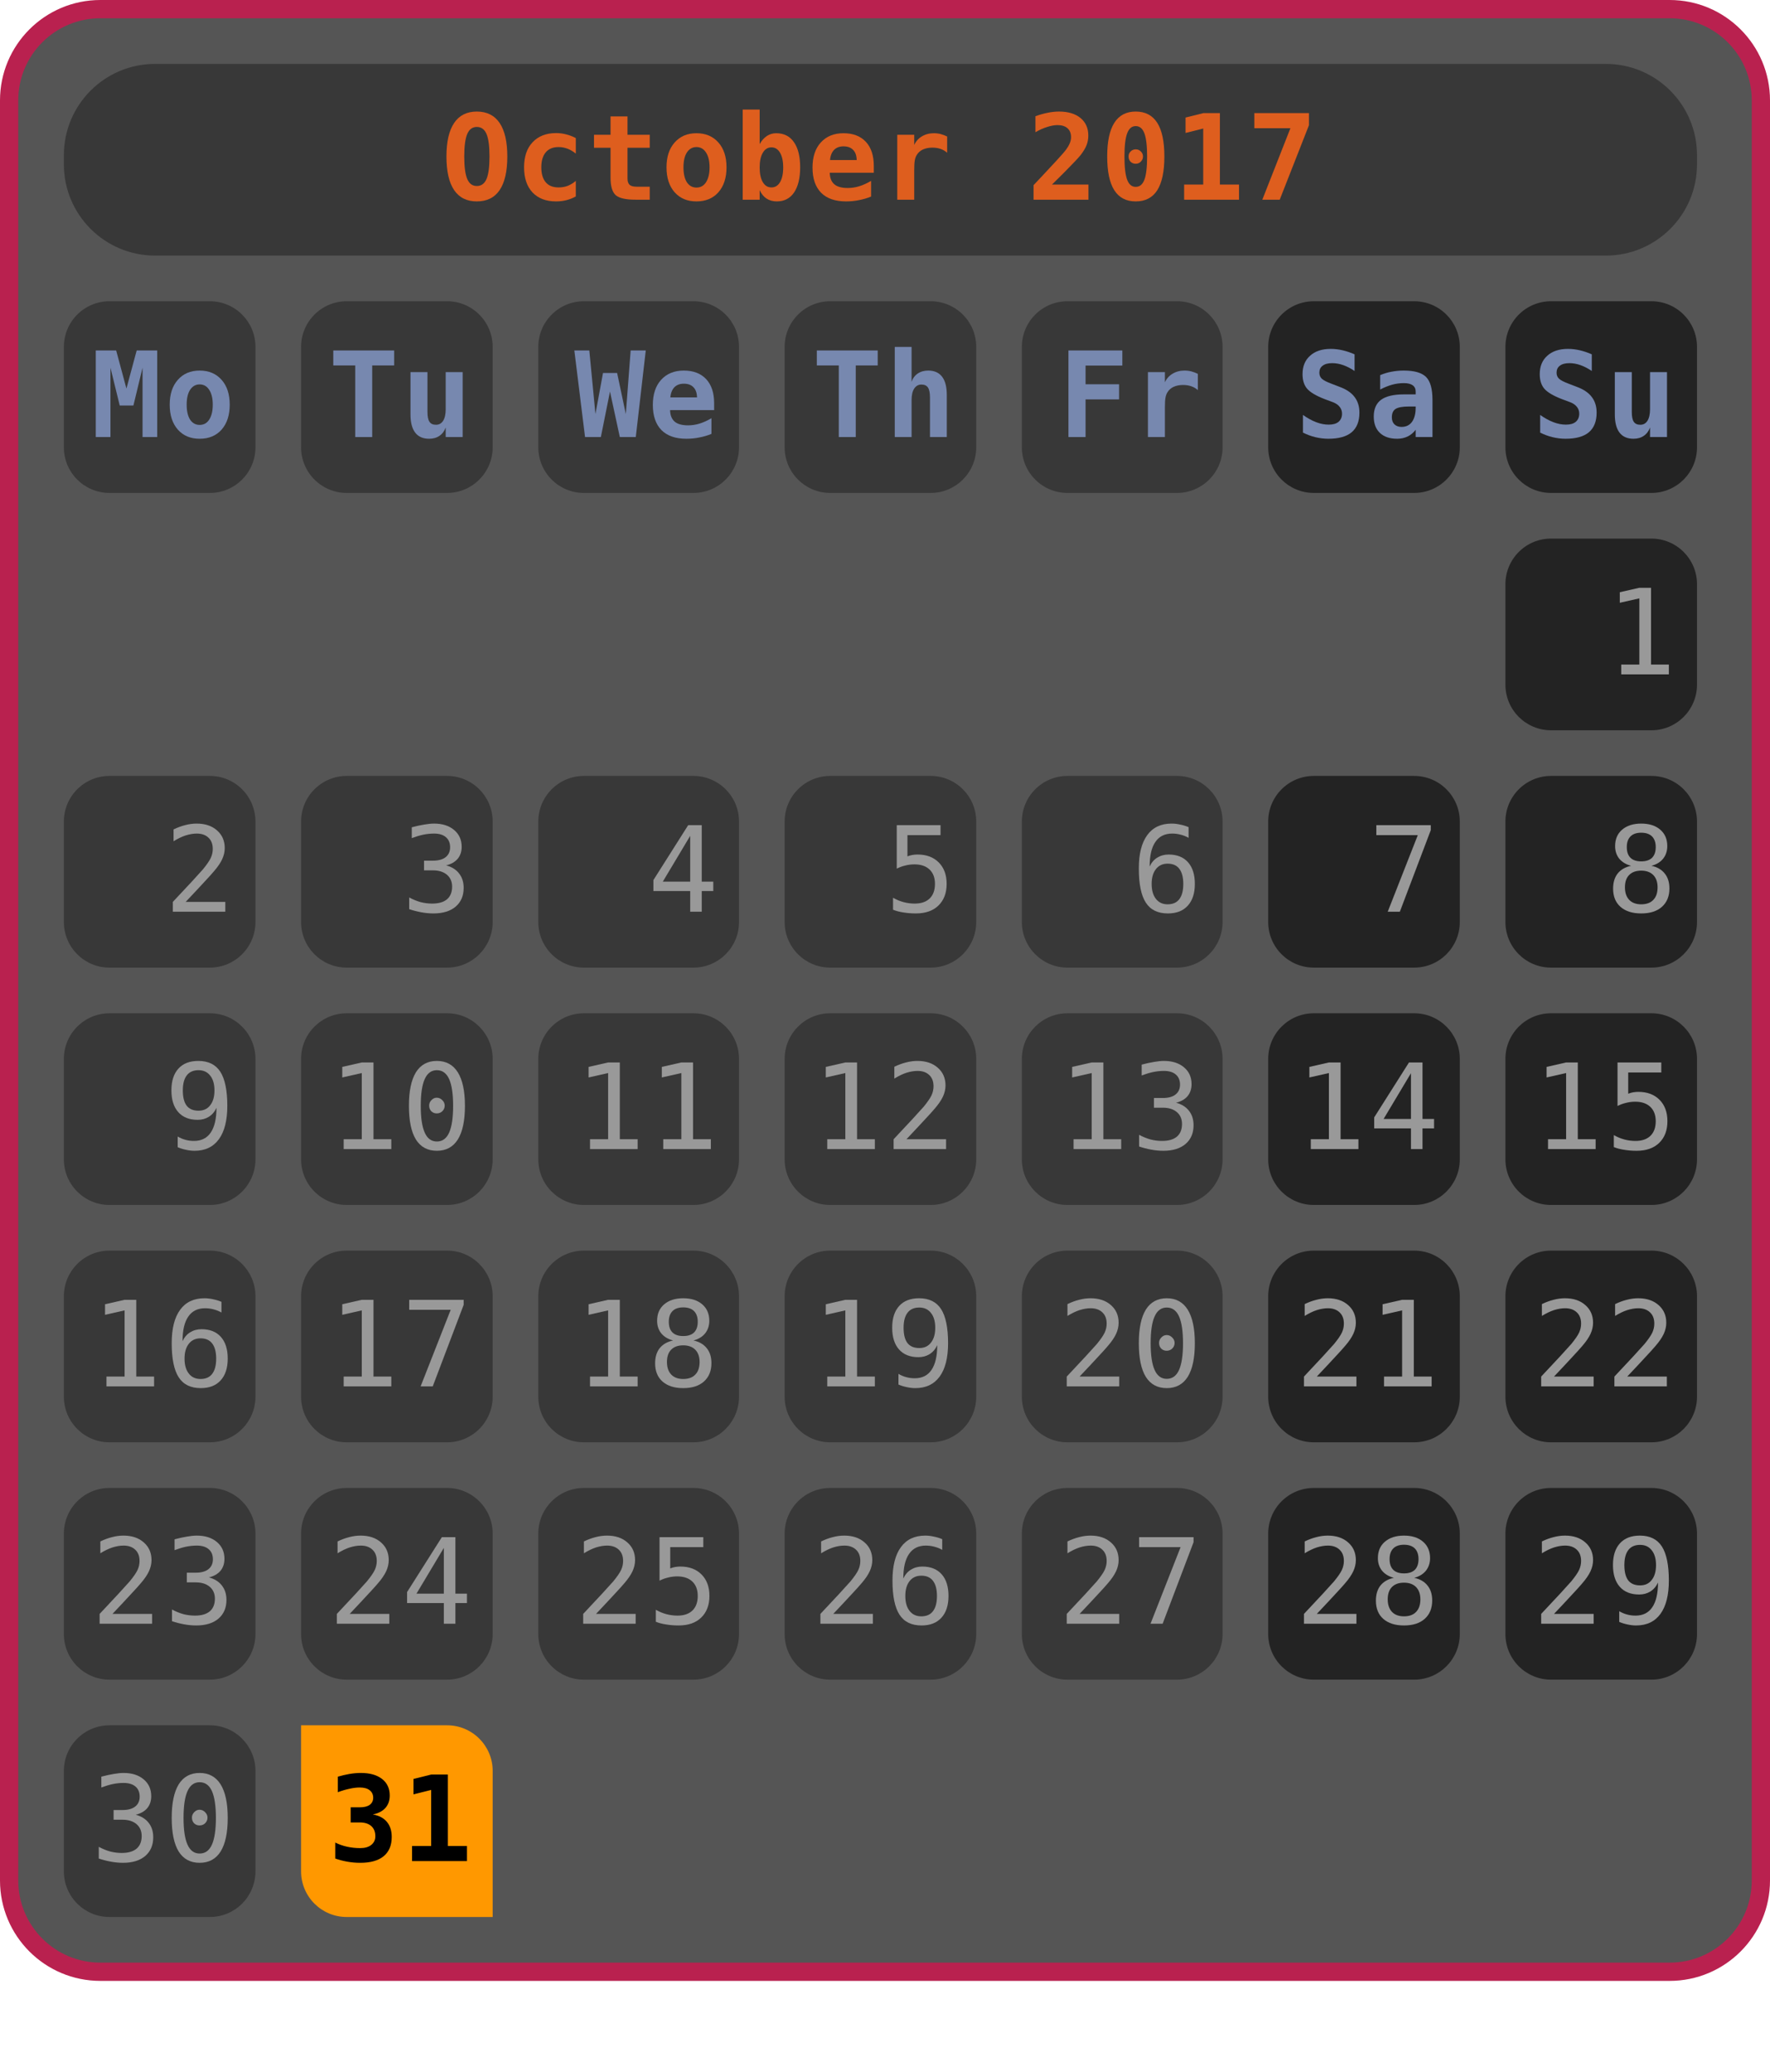 <?xml version="1.0" encoding="UTF-8"?>
<svg xmlns="http://www.w3.org/2000/svg" xmlns:xlink="http://www.w3.org/1999/xlink" width="194pt" height="227pt" viewBox="0 0 194 227" version="1.1">
<defs>
<g>
<symbol overflow="visible" id="glyph0-0">
<path style="stroke:none;" d="M 0.656 2.297 L 0.656 -9.172 L 7.156 -9.172 L 7.156 2.297 Z M 1.391 1.578 L 6.438 1.578 L 6.438 -8.438 L 1.391 -8.438 Z M 1.391 1.578 "/>
</symbol>
<symbol overflow="visible" id="glyph0-1">
<path style="stroke:none;" d="M 3.906 -7.969 C 3.426 -7.969 3.078 -7.711 2.859 -7.203 C 2.641 -6.691 2.531 -5.867 2.531 -4.734 C 2.531 -3.598 2.641 -2.773 2.859 -2.266 C 3.078 -1.754 3.426 -1.5 3.906 -1.5 C 4.395 -1.5 4.75 -1.754 4.969 -2.266 C 5.188 -2.773 5.297 -3.598 5.297 -4.734 C 5.297 -5.867 5.188 -6.691 4.969 -7.203 C 4.75 -7.711 4.395 -7.969 3.906 -7.969 Z M 0.578 -4.734 C 0.578 -6.348 0.859 -7.57 1.422 -8.406 C 1.984 -9.238 2.812 -9.656 3.906 -9.656 C 5.008 -9.656 5.844 -9.238 6.406 -8.406 C 6.969 -7.57 7.25 -6.348 7.25 -4.734 C 7.25 -3.109 6.969 -1.879 6.406 -1.047 C 5.844 -0.223 5.008 0.188 3.906 0.188 C 2.812 0.188 1.984 -0.223 1.422 -1.047 C 0.859 -1.879 0.578 -3.109 0.578 -4.734 Z M 0.578 -4.734 "/>
</symbol>
<symbol overflow="visible" id="glyph0-2">
<path style="stroke:none;" d="M 6.734 -0.359 C 6.422 -0.18 6.082 -0.047 5.719 0.047 C 5.363 0.141 4.977 0.188 4.562 0.188 C 3.469 0.188 2.609 -0.141 1.984 -0.797 C 1.367 -1.461 1.062 -2.379 1.062 -3.547 C 1.062 -4.723 1.375 -5.641 2 -6.297 C 2.625 -6.961 3.484 -7.297 4.578 -7.297 C 4.953 -7.297 5.316 -7.25 5.672 -7.156 C 6.023 -7.07 6.379 -6.938 6.734 -6.75 L 6.734 -5.047 C 6.461 -5.273 6.164 -5.453 5.844 -5.578 C 5.52 -5.703 5.188 -5.766 4.844 -5.766 C 4.227 -5.766 3.758 -5.57 3.438 -5.188 C 3.113 -4.801 2.953 -4.254 2.953 -3.547 C 2.953 -2.836 3.113 -2.289 3.438 -1.906 C 3.758 -1.531 4.227 -1.344 4.844 -1.344 C 5.195 -1.344 5.531 -1.398 5.844 -1.516 C 6.156 -1.641 6.453 -1.82 6.734 -2.062 Z M 6.734 -0.359 "/>
</symbol>
<symbol overflow="visible" id="glyph0-3">
<path style="stroke:none;" d="M 4.375 -9.125 L 4.375 -7.109 L 6.812 -7.109 L 6.812 -5.688 L 4.375 -5.688 L 4.375 -2.312 C 4.375 -2 4.453 -1.77 4.609 -1.625 C 4.766 -1.488 5.023 -1.422 5.391 -1.422 L 6.812 -1.422 L 6.812 0 L 5.25 0 C 4.188 0 3.461 -0.164 3.078 -0.5 C 2.703 -0.844 2.516 -1.477 2.516 -2.406 L 2.516 -5.688 L 0.703 -5.688 L 0.703 -7.109 L 2.516 -7.109 L 2.516 -9.125 Z M 4.375 -9.125 "/>
</symbol>
<symbol overflow="visible" id="glyph0-4">
<path style="stroke:none;" d="M 3.906 -5.766 C 3.469 -5.766 3.117 -5.566 2.859 -5.172 C 2.609 -4.785 2.484 -4.242 2.484 -3.547 C 2.484 -2.848 2.609 -2.301 2.859 -1.906 C 3.117 -1.52 3.469 -1.328 3.906 -1.328 C 4.352 -1.328 4.703 -1.52 4.953 -1.906 C 5.211 -2.301 5.344 -2.848 5.344 -3.547 C 5.344 -4.242 5.211 -4.785 4.953 -5.172 C 4.703 -5.566 4.352 -5.766 3.906 -5.766 Z M 0.625 -3.547 C 0.625 -4.691 0.922 -5.598 1.516 -6.266 C 2.109 -6.941 2.906 -7.281 3.906 -7.281 C 4.914 -7.281 5.719 -6.941 6.312 -6.266 C 6.906 -5.598 7.203 -4.691 7.203 -3.547 C 7.203 -2.398 6.906 -1.488 6.312 -0.812 C 5.719 -0.145 4.914 0.188 3.906 0.188 C 2.906 0.188 2.109 -0.145 1.516 -0.812 C 0.922 -1.488 0.625 -2.398 0.625 -3.547 Z M 0.625 -3.547 "/>
</symbol>
<symbol overflow="visible" id="glyph0-5">
<path style="stroke:none;" d="M 5.391 -3.531 C 5.391 -4.219 5.273 -4.754 5.047 -5.141 C 4.816 -5.535 4.504 -5.734 4.109 -5.734 C 3.703 -5.734 3.383 -5.535 3.156 -5.141 C 2.926 -4.754 2.812 -4.219 2.812 -3.531 C 2.812 -2.844 2.926 -2.305 3.156 -1.922 C 3.383 -1.535 3.703 -1.344 4.109 -1.344 C 4.504 -1.344 4.816 -1.535 5.047 -1.922 C 5.273 -2.305 5.391 -2.844 5.391 -3.531 Z M 2.812 -6.094 C 3.039 -6.488 3.305 -6.785 3.609 -6.984 C 3.91 -7.18 4.25 -7.281 4.625 -7.281 C 5.469 -7.281 6.113 -6.957 6.562 -6.312 C 7.02 -5.664 7.25 -4.742 7.25 -3.547 C 7.25 -2.359 7.023 -1.438 6.578 -0.781 C 6.129 -0.133 5.5 0.188 4.688 0.188 C 4.258 0.188 3.883 0.082 3.562 -0.125 C 3.25 -0.332 3 -0.641 2.812 -1.047 L 2.812 0 L 0.953 0 L 0.953 -9.875 L 2.812 -9.875 Z M 2.812 -6.094 "/>
</symbol>
<symbol overflow="visible" id="glyph0-6">
<path style="stroke:none;" d="M 7 -0.344 C 6.562 -0.164 6.117 -0.035 5.672 0.047 C 5.223 0.141 4.75 0.188 4.25 0.188 C 3.062 0.188 2.148 -0.129 1.516 -0.766 C 0.891 -1.41 0.578 -2.328 0.578 -3.516 C 0.578 -4.68 0.879 -5.598 1.484 -6.266 C 2.098 -6.941 2.926 -7.281 3.969 -7.281 C 5.02 -7.281 5.836 -6.969 6.422 -6.344 C 7.004 -5.719 7.297 -4.836 7.297 -3.703 L 7.297 -2.953 L 2.469 -2.953 C 2.477 -2.391 2.645 -1.969 2.969 -1.688 C 3.289 -1.414 3.781 -1.281 4.438 -1.281 C 4.863 -1.281 5.281 -1.344 5.688 -1.469 C 6.102 -1.594 6.539 -1.789 7 -2.062 Z M 5.422 -4.344 C 5.41 -4.832 5.281 -5.203 5.031 -5.453 C 4.789 -5.711 4.438 -5.844 3.969 -5.844 C 3.539 -5.844 3.195 -5.711 2.938 -5.453 C 2.688 -5.191 2.539 -4.82 2.5 -4.344 Z M 5.422 -4.344 "/>
</symbol>
<symbol overflow="visible" id="glyph0-7">
<path style="stroke:none;" d="M 7.312 -5.141 C 7.102 -5.328 6.863 -5.469 6.594 -5.562 C 6.32 -5.656 6.02 -5.703 5.688 -5.703 C 5.301 -5.703 4.957 -5.633 4.656 -5.5 C 4.363 -5.363 4.141 -5.164 3.984 -4.906 C 3.879 -4.738 3.805 -4.539 3.766 -4.312 C 3.723 -4.082 3.703 -3.738 3.703 -3.281 L 3.703 0 L 1.844 0 L 1.844 -7.109 L 3.703 -7.109 L 3.703 -6 C 3.891 -6.406 4.172 -6.719 4.547 -6.938 C 4.922 -7.164 5.359 -7.281 5.859 -7.281 C 6.117 -7.281 6.367 -7.25 6.609 -7.188 C 6.848 -7.125 7.082 -7.035 7.312 -6.922 Z M 7.312 -5.141 "/>
</symbol>
<symbol overflow="visible" id="glyph0-8">
<path style="stroke:none;" d=""/>
</symbol>
<symbol overflow="visible" id="glyph0-9">
<path style="stroke:none;" d="M 2.75 -1.656 L 6.75 -1.656 L 6.75 0 L 0.734 0 L 0.734 -1.594 L 1.75 -2.672 C 2.957 -3.961 3.688 -4.754 3.938 -5.047 C 4.258 -5.41 4.488 -5.734 4.625 -6.016 C 4.77 -6.297 4.844 -6.57 4.844 -6.844 C 4.844 -7.27 4.711 -7.598 4.453 -7.828 C 4.191 -8.055 3.828 -8.172 3.359 -8.172 C 3.023 -8.172 2.648 -8.102 2.234 -7.969 C 1.816 -7.844 1.383 -7.648 0.938 -7.391 L 0.938 -9.141 C 1.383 -9.305 1.82 -9.43 2.25 -9.516 C 2.688 -9.609 3.109 -9.656 3.516 -9.656 C 4.516 -9.656 5.301 -9.422 5.875 -8.953 C 6.445 -8.484 6.734 -7.844 6.734 -7.031 C 6.734 -6.656 6.672 -6.305 6.547 -5.984 C 6.422 -5.66 6.207 -5.301 5.906 -4.906 C 5.676 -4.613 5.062 -3.961 4.062 -2.953 C 3.508 -2.41 3.07 -1.977 2.75 -1.656 Z M 2.75 -1.656 "/>
</symbol>
<symbol overflow="visible" id="glyph0-10">
<path style="stroke:none;" d="M 3.125 -4.734 C 3.125 -4.953 3.195 -5.133 3.344 -5.281 C 3.5 -5.438 3.688 -5.516 3.906 -5.516 C 4.133 -5.516 4.32 -5.438 4.469 -5.281 C 4.625 -5.133 4.703 -4.953 4.703 -4.734 C 4.703 -4.516 4.625 -4.328 4.469 -4.172 C 4.32 -4.016 4.133 -3.938 3.906 -3.938 C 3.688 -3.938 3.5 -4.008 3.344 -4.156 C 3.195 -4.312 3.125 -4.504 3.125 -4.734 Z M 3.906 -8.062 C 3.477 -8.062 3.164 -7.797 2.969 -7.266 C 2.77 -6.734 2.672 -5.891 2.672 -4.734 C 2.672 -3.566 2.77 -2.719 2.969 -2.188 C 3.164 -1.664 3.477 -1.406 3.906 -1.406 C 4.344 -1.406 4.66 -1.664 4.859 -2.188 C 5.055 -2.719 5.156 -3.566 5.156 -4.734 C 5.156 -5.891 5.055 -6.734 4.859 -7.266 C 4.66 -7.797 4.344 -8.062 3.906 -8.062 Z M 0.781 -4.734 C 0.781 -6.367 1.039 -7.598 1.562 -8.422 C 2.082 -9.242 2.863 -9.656 3.906 -9.656 C 4.957 -9.656 5.742 -9.242 6.266 -8.422 C 6.785 -7.609 7.047 -6.379 7.047 -4.734 C 7.047 -3.086 6.785 -1.852 6.266 -1.031 C 5.742 -0.219 4.957 0.188 3.906 0.188 C 2.863 0.188 2.082 -0.219 1.562 -1.031 C 1.039 -1.852 0.781 -3.086 0.781 -4.734 Z M 0.781 -4.734 "/>
</symbol>
<symbol overflow="visible" id="glyph0-11">
<path style="stroke:none;" d="M 1.188 -1.656 L 3.281 -1.656 L 3.281 -7.797 L 1.344 -7.312 L 1.344 -9 L 3.297 -9.484 L 5.109 -9.484 L 5.109 -1.656 L 7.203 -1.656 L 7.203 0 L 1.188 0 Z M 1.188 -1.656 "/>
</symbol>
<symbol overflow="visible" id="glyph0-12">
<path style="stroke:none;" d="M 0.859 -9.484 L 6.844 -9.484 L 6.844 -8.156 L 3.641 0 L 1.734 0 L 4.812 -7.828 L 0.859 -7.828 Z M 0.859 -9.484 "/>
</symbol>
<symbol overflow="visible" id="glyph0-13">
<path style="stroke:none;" d="M 3.234 -4.156 C 2.297 -4.52 1.656 -4.898 1.312 -5.297 C 0.977 -5.691 0.812 -6.223 0.812 -6.891 C 0.812 -7.742 1.086 -8.414 1.641 -8.906 C 2.191 -9.406 2.945 -9.656 3.906 -9.656 C 4.344 -9.656 4.781 -9.602 5.219 -9.5 C 5.656 -9.395 6.086 -9.25 6.516 -9.062 L 6.516 -7.234 C 6.109 -7.516 5.695 -7.727 5.281 -7.875 C 4.875 -8.02 4.469 -8.094 4.062 -8.094 C 3.602 -8.094 3.254 -8 3.016 -7.812 C 2.773 -7.633 2.656 -7.379 2.656 -7.047 C 2.656 -6.785 2.742 -6.566 2.922 -6.391 C 3.098 -6.223 3.461 -6.035 4.016 -5.828 L 4.828 -5.516 C 5.586 -5.242 6.145 -4.875 6.5 -4.406 C 6.863 -3.945 7.047 -3.367 7.047 -2.672 C 7.047 -1.711 6.758 -0.992 6.188 -0.516 C 5.625 -0.047 4.773 0.188 3.641 0.188 C 3.172 0.188 2.695 0.129 2.219 0.016 C 1.75 -0.098 1.297 -0.266 0.859 -0.484 L 0.859 -2.422 C 1.359 -2.066 1.844 -1.801 2.312 -1.625 C 2.781 -1.445 3.238 -1.359 3.688 -1.359 C 4.156 -1.359 4.516 -1.461 4.766 -1.672 C 5.016 -1.891 5.141 -2.188 5.141 -2.562 C 5.141 -2.844 5.055 -3.086 4.891 -3.297 C 4.723 -3.516 4.477 -3.688 4.156 -3.812 Z M 3.234 -4.156 "/>
</symbol>
<symbol overflow="visible" id="glyph0-14">
<path style="stroke:none;" d="M 1.016 -2.484 L 1.016 -7.109 L 2.875 -7.109 L 2.875 -2.766 C 2.875 -2.254 2.945 -1.891 3.094 -1.672 C 3.238 -1.453 3.477 -1.344 3.812 -1.344 C 4.145 -1.344 4.406 -1.488 4.594 -1.781 C 4.781 -2.082 4.875 -2.5 4.875 -3.031 L 4.875 -7.109 L 6.734 -7.109 L 6.734 0 L 4.875 0 L 4.875 -1.047 C 4.738 -0.66 4.516 -0.359 4.203 -0.141 C 3.891 0.078 3.508 0.188 3.062 0.188 C 2.383 0.188 1.875 -0.035 1.531 -0.484 C 1.188 -0.93 1.016 -1.598 1.016 -2.484 Z M 1.016 -2.484 "/>
</symbol>
<symbol overflow="visible" id="glyph0-15">
<path style="stroke:none;" d="M 0.547 -9.484 L 2.781 -9.484 L 3.906 -5.312 L 5.031 -9.484 L 7.281 -9.484 L 7.281 0 L 5.672 0 L 5.672 -7.594 L 4.672 -3.453 L 3.172 -3.453 L 2.156 -7.594 L 2.156 0 L 0.547 0 Z M 0.547 -9.484 "/>
</symbol>
<symbol overflow="visible" id="glyph0-16">
<path style="stroke:none;" d="M 4.844 0 L 2.984 0 L 2.984 -7.844 L 0.578 -7.844 L 0.578 -9.484 L 7.25 -9.484 L 7.25 -7.844 L 4.844 -7.844 Z M 4.844 0 "/>
</symbol>
<symbol overflow="visible" id="glyph0-17">
<path style="stroke:none;" d="M 0 -9.484 L 1.641 -9.484 L 2.312 -2.516 L 3.141 -7.016 L 4.688 -7.016 L 5.641 -2.516 L 6.172 -9.484 L 7.828 -9.484 L 6.734 0 L 4.984 0 L 3.906 -4.984 L 2.906 0 L 1.172 0 Z M 0 -9.484 "/>
</symbol>
<symbol overflow="visible" id="glyph0-18">
<path style="stroke:none;" d="M 6.797 -4.609 L 6.797 0 L 4.953 0 L 4.953 -4.328 C 4.953 -4.836 4.879 -5.203 4.734 -5.422 C 4.586 -5.641 4.348 -5.75 4.016 -5.75 C 3.68 -5.75 3.414 -5.598 3.219 -5.297 C 3.031 -5.004 2.938 -4.594 2.938 -4.062 L 2.938 0 L 1.094 0 L 1.094 -9.875 L 2.938 -9.875 L 2.938 -6.047 C 3.07 -6.441 3.297 -6.742 3.609 -6.953 C 3.93 -7.172 4.316 -7.281 4.766 -7.281 C 5.43 -7.281 5.938 -7.055 6.281 -6.609 C 6.625 -6.16 6.797 -5.492 6.797 -4.609 Z M 6.797 -4.609 "/>
</symbol>
<symbol overflow="visible" id="glyph0-19">
<path style="stroke:none;" d="M 7.062 -7.828 L 3.031 -7.828 L 3.031 -5.781 L 6.703 -5.781 L 6.703 -4.125 L 3.031 -4.125 L 3.031 0 L 1.156 0 L 1.156 -9.484 L 7.062 -9.484 Z M 7.062 -7.828 "/>
</symbol>
<symbol overflow="visible" id="glyph0-20">
<path style="stroke:none;" d="M 4.438 -3.344 C 3.75 -3.344 3.266 -3.254 2.984 -3.078 C 2.711 -2.898 2.578 -2.594 2.578 -2.156 C 2.578 -1.832 2.672 -1.578 2.859 -1.391 C 3.055 -1.203 3.316 -1.109 3.641 -1.109 C 4.129 -1.109 4.508 -1.289 4.781 -1.656 C 5.051 -2.031 5.188 -2.551 5.188 -3.219 L 5.188 -3.344 Z M 7.031 -4.062 L 7.031 0 L 5.188 0 L 5.188 -0.797 C 4.957 -0.484 4.664 -0.238 4.312 -0.062 C 3.969 0.102 3.582 0.188 3.156 0.188 C 2.352 0.188 1.723 -0.023 1.266 -0.453 C 0.816 -0.879 0.594 -1.477 0.594 -2.25 C 0.594 -3.07 0.859 -3.68 1.391 -4.078 C 1.93 -4.473 2.766 -4.672 3.891 -4.672 L 5.188 -4.672 L 5.188 -4.984 C 5.188 -5.285 5.078 -5.516 4.859 -5.672 C 4.641 -5.828 4.316 -5.906 3.891 -5.906 C 3.453 -5.906 3.023 -5.848 2.609 -5.734 C 2.191 -5.617 1.754 -5.441 1.297 -5.203 L 1.297 -6.781 C 1.711 -6.957 2.129 -7.082 2.547 -7.156 C 2.973 -7.238 3.422 -7.281 3.891 -7.281 C 5.047 -7.281 5.859 -7.047 6.328 -6.578 C 6.797 -6.109 7.031 -5.27 7.031 -4.062 Z M 7.031 -4.062 "/>
</symbol>
<symbol overflow="visible" id="glyph0-21">
<path style="stroke:none;" d="M 3.484 -4.234 L 2.484 -4.234 L 2.484 -5.891 L 3.484 -5.891 C 3.953 -5.891 4.312 -5.977 4.562 -6.156 C 4.82 -6.344 4.953 -6.602 4.953 -6.938 C 4.953 -7.289 4.82 -7.566 4.562 -7.766 C 4.312 -7.961 3.953 -8.062 3.484 -8.062 C 3.129 -8.062 2.75 -8.016 2.344 -7.922 C 1.938 -7.836 1.516 -7.711 1.078 -7.547 L 1.078 -9.25 C 1.516 -9.375 1.941 -9.473 2.359 -9.547 C 2.785 -9.617 3.195 -9.656 3.594 -9.656 C 4.582 -9.656 5.359 -9.438 5.922 -9 C 6.484 -8.562 6.766 -7.957 6.766 -7.188 C 6.766 -6.625 6.602 -6.164 6.281 -5.812 C 5.957 -5.457 5.5 -5.223 4.906 -5.109 C 5.582 -4.992 6.098 -4.723 6.453 -4.297 C 6.805 -3.879 6.984 -3.328 6.984 -2.641 C 6.984 -1.723 6.688 -1.02 6.094 -0.531 C 5.508 -0.051 4.656 0.188 3.531 0.188 C 3.051 0.188 2.578 0.145 2.109 0.062 C 1.648 -0.02 1.211 -0.133 0.797 -0.281 L 0.797 -2.031 C 1.191 -1.832 1.617 -1.68 2.078 -1.578 C 2.547 -1.473 3.031 -1.422 3.531 -1.422 C 4.039 -1.422 4.441 -1.535 4.734 -1.766 C 5.035 -2.004 5.188 -2.32 5.188 -2.719 C 5.188 -3.207 5.035 -3.582 4.734 -3.844 C 4.441 -4.102 4.023 -4.234 3.484 -4.234 Z M 3.484 -4.234 "/>
</symbol>
<symbol overflow="visible" id="glyph1-0">
<path style="stroke:none;" d="M 0.656 2.297 L 0.656 -9.172 L 7.156 -9.172 L 7.156 2.297 Z M 1.391 1.578 L 6.438 1.578 L 6.438 -8.438 L 1.391 -8.438 Z M 1.391 1.578 "/>
</symbol>
<symbol overflow="visible" id="glyph1-1">
<path style="stroke:none;" d=""/>
</symbol>
<symbol overflow="visible" id="glyph1-2">
<path style="stroke:none;" d="M 1.719 -1.078 L 3.703 -1.078 L 3.703 -8.328 L 1.562 -7.844 L 1.562 -9 L 3.688 -9.484 L 4.984 -9.484 L 4.984 -1.078 L 6.938 -1.078 L 6.938 0 L 1.719 0 Z M 1.719 -1.078 "/>
</symbol>
<symbol overflow="visible" id="glyph1-3">
<path style="stroke:none;" d="M 2.375 -1.078 L 6.719 -1.078 L 6.719 0 L 0.969 0 L 0.969 -1.078 C 1.758 -1.91 2.445 -2.645 3.031 -3.281 C 3.625 -3.926 4.035 -4.379 4.266 -4.641 C 4.691 -5.16 4.977 -5.578 5.125 -5.891 C 5.27 -6.211 5.344 -6.539 5.344 -6.875 C 5.344 -7.406 5.188 -7.816 4.875 -8.109 C 4.562 -8.41 4.133 -8.562 3.594 -8.562 C 3.207 -8.562 2.801 -8.492 2.375 -8.359 C 1.957 -8.223 1.516 -8.008 1.047 -7.719 L 1.047 -9.016 C 1.473 -9.223 1.895 -9.379 2.312 -9.484 C 2.738 -9.598 3.16 -9.656 3.578 -9.656 C 4.504 -9.656 5.25 -9.406 5.812 -8.906 C 6.375 -8.414 6.656 -7.77 6.656 -6.969 C 6.656 -6.562 6.562 -6.156 6.375 -5.75 C 6.188 -5.344 5.879 -4.895 5.453 -4.406 C 5.223 -4.133 4.879 -3.754 4.422 -3.266 C 3.973 -2.773 3.289 -2.047 2.375 -1.078 Z M 2.375 -1.078 "/>
</symbol>
<symbol overflow="visible" id="glyph1-4">
<path style="stroke:none;" d="M 4.922 -5.078 C 5.547 -4.91 6.02 -4.613 6.344 -4.188 C 6.676 -3.77 6.844 -3.242 6.844 -2.609 C 6.844 -1.742 6.551 -1.062 5.969 -0.562 C 5.383 -0.062 4.57 0.188 3.531 0.188 C 3.094 0.188 2.648 0.145 2.203 0.062 C 1.754 -0.02 1.312 -0.133 0.875 -0.281 L 0.875 -1.562 C 1.301 -1.332 1.723 -1.16 2.141 -1.047 C 2.566 -0.941 2.984 -0.891 3.391 -0.891 C 4.098 -0.891 4.641 -1.047 5.016 -1.359 C 5.391 -1.68 5.578 -2.145 5.578 -2.75 C 5.578 -3.289 5.391 -3.723 5.016 -4.047 C 4.641 -4.367 4.129 -4.531 3.484 -4.531 L 2.5 -4.531 L 2.5 -5.594 L 3.484 -5.594 C 4.078 -5.594 4.535 -5.719 4.859 -5.969 C 5.191 -6.227 5.359 -6.594 5.359 -7.062 C 5.359 -7.539 5.203 -7.91 4.891 -8.172 C 4.586 -8.43 4.156 -8.562 3.594 -8.562 C 3.207 -8.562 2.812 -8.52 2.406 -8.438 C 2.008 -8.352 1.594 -8.227 1.156 -8.062 L 1.156 -9.25 C 1.664 -9.383 2.117 -9.484 2.516 -9.547 C 2.922 -9.617 3.281 -9.656 3.594 -9.656 C 4.508 -9.656 5.242 -9.422 5.797 -8.953 C 6.348 -8.492 6.625 -7.879 6.625 -7.109 C 6.625 -6.586 6.477 -6.148 6.188 -5.797 C 5.895 -5.453 5.473 -5.211 4.922 -5.078 Z M 4.922 -5.078 "/>
</symbol>
<symbol overflow="visible" id="glyph1-5">
<path style="stroke:none;" d="M 4.672 -8.312 L 1.672 -3.297 L 4.672 -3.297 Z M 4.453 -9.484 L 5.938 -9.484 L 5.938 -3.297 L 7.203 -3.297 L 7.203 -2.266 L 5.938 -2.266 L 5.938 0 L 4.672 0 L 4.672 -2.266 L 0.641 -2.266 L 0.641 -3.469 Z M 4.453 -9.484 "/>
</symbol>
<symbol overflow="visible" id="glyph1-6">
<path style="stroke:none;" d="M 1.312 -9.484 L 6.109 -9.484 L 6.109 -8.391 L 2.484 -8.391 L 2.484 -6.062 C 2.66 -6.133 2.844 -6.188 3.031 -6.219 C 3.219 -6.25 3.406 -6.266 3.594 -6.266 C 4.57 -6.266 5.348 -5.973 5.922 -5.391 C 6.492 -4.816 6.781 -4.035 6.781 -3.047 C 6.781 -2.047 6.477 -1.254 5.875 -0.672 C 5.281 -0.098 4.457 0.188 3.406 0.188 C 2.906 0.188 2.445 0.148 2.031 0.078 C 1.613 0.016 1.238 -0.082 0.906 -0.219 L 0.906 -1.531 C 1.289 -1.312 1.68 -1.148 2.078 -1.047 C 2.473 -0.941 2.875 -0.891 3.281 -0.891 C 3.988 -0.891 4.535 -1.078 4.922 -1.453 C 5.305 -1.828 5.5 -2.359 5.5 -3.047 C 5.5 -3.723 5.301 -4.25 4.906 -4.625 C 4.508 -5 3.957 -5.188 3.25 -5.188 C 2.906 -5.188 2.57 -5.145 2.25 -5.062 C 1.926 -4.988 1.613 -4.875 1.312 -4.719 Z M 1.312 -9.484 "/>
</symbol>
<symbol overflow="visible" id="glyph1-7">
<path style="stroke:none;" d="M 6.297 -9.266 L 6.297 -8.094 C 6.023 -8.25 5.738 -8.363 5.438 -8.438 C 5.133 -8.52 4.82 -8.562 4.5 -8.562 C 3.688 -8.562 3.07 -8.254 2.656 -7.641 C 2.238 -7.035 2.031 -6.141 2.031 -4.953 C 2.227 -5.379 2.504 -5.703 2.859 -5.922 C 3.223 -6.148 3.641 -6.266 4.109 -6.266 C 5.023 -6.266 5.734 -5.984 6.234 -5.422 C 6.734 -4.859 6.984 -4.066 6.984 -3.047 C 6.984 -2.016 6.723 -1.219 6.203 -0.656 C 5.691 -0.094 4.969 0.188 4.031 0.188 C 2.926 0.188 2.117 -0.207 1.609 -1 C 1.098 -1.789 0.844 -3.035 0.844 -4.734 C 0.844 -6.328 1.148 -7.547 1.766 -8.391 C 2.379 -9.234 3.27 -9.656 4.438 -9.656 C 4.75 -9.656 5.062 -9.617 5.375 -9.547 C 5.695 -9.484 6.004 -9.391 6.297 -9.266 Z M 4 -5.266 C 3.457 -5.266 3.031 -5.066 2.719 -4.672 C 2.406 -4.273 2.25 -3.734 2.25 -3.047 C 2.25 -2.348 2.406 -1.801 2.719 -1.406 C 3.031 -1.008 3.457 -0.812 4 -0.812 C 4.57 -0.812 5 -1 5.281 -1.375 C 5.57 -1.75 5.719 -2.305 5.719 -3.047 C 5.719 -3.773 5.57 -4.328 5.281 -4.703 C 5 -5.078 4.57 -5.266 4 -5.266 Z M 4 -5.266 "/>
</symbol>
<symbol overflow="visible" id="glyph1-8">
<path style="stroke:none;" d="M 0.875 -9.484 L 6.844 -9.484 L 6.844 -8.938 L 3.453 0 L 2.125 0 L 5.422 -8.391 L 0.875 -8.391 Z M 0.875 -9.484 "/>
</symbol>
<symbol overflow="visible" id="glyph1-9">
<path style="stroke:none;" d="M 3.906 -4.5 C 3.332 -4.5 2.891 -4.336 2.578 -4.016 C 2.273 -3.703 2.125 -3.254 2.125 -2.672 C 2.125 -2.086 2.281 -1.629 2.594 -1.297 C 2.906 -0.973 3.344 -0.812 3.906 -0.812 C 4.488 -0.812 4.93 -0.973 5.234 -1.297 C 5.547 -1.617 5.703 -2.078 5.703 -2.672 C 5.703 -3.242 5.547 -3.691 5.234 -4.016 C 4.922 -4.336 4.477 -4.5 3.906 -4.5 Z M 2.797 -5.031 C 2.242 -5.176 1.812 -5.438 1.5 -5.812 C 1.195 -6.195 1.047 -6.656 1.047 -7.188 C 1.047 -7.945 1.301 -8.547 1.812 -8.984 C 2.332 -9.43 3.031 -9.656 3.906 -9.656 C 4.789 -9.656 5.488 -9.43 6 -8.984 C 6.508 -8.547 6.766 -7.945 6.766 -7.188 C 6.766 -6.656 6.613 -6.195 6.312 -5.812 C 6.008 -5.438 5.582 -5.176 5.031 -5.031 C 5.664 -4.895 6.148 -4.613 6.484 -4.188 C 6.828 -3.77 7 -3.223 7 -2.547 C 7 -1.691 6.723 -1.02 6.172 -0.531 C 5.629 -0.051 4.875 0.188 3.906 0.188 C 2.945 0.188 2.191 -0.051 1.641 -0.531 C 1.098 -1.008 0.828 -1.676 0.828 -2.531 C 0.828 -3.207 0.992 -3.758 1.328 -4.188 C 1.672 -4.613 2.16 -4.895 2.797 -5.031 Z M 2.328 -7.078 C 2.328 -6.566 2.461 -6.176 2.734 -5.906 C 3.004 -5.645 3.395 -5.516 3.906 -5.516 C 4.426 -5.516 4.82 -5.645 5.094 -5.906 C 5.363 -6.176 5.5 -6.566 5.5 -7.078 C 5.5 -7.586 5.363 -7.977 5.094 -8.25 C 4.82 -8.52 4.426 -8.656 3.906 -8.656 C 3.395 -8.656 3.004 -8.52 2.734 -8.25 C 2.461 -7.977 2.328 -7.586 2.328 -7.078 Z M 2.328 -7.078 "/>
</symbol>
<symbol overflow="visible" id="glyph1-10">
<path style="stroke:none;" d="M 3.781 -4.203 C 4.332 -4.203 4.758 -4.398 5.062 -4.797 C 5.375 -5.191 5.531 -5.734 5.531 -6.422 C 5.531 -7.117 5.375 -7.66 5.062 -8.047 C 4.758 -8.441 4.332 -8.641 3.781 -8.641 C 3.219 -8.641 2.789 -8.453 2.5 -8.078 C 2.207 -7.703 2.062 -7.148 2.062 -6.422 C 2.062 -5.68 2.203 -5.125 2.484 -4.75 C 2.773 -4.383 3.207 -4.203 3.781 -4.203 Z M 1.5 -0.203 L 1.5 -1.375 C 1.758 -1.219 2.039 -1.098 2.344 -1.016 C 2.645 -0.93 2.957 -0.891 3.281 -0.891 C 4.094 -0.891 4.707 -1.195 5.125 -1.812 C 5.539 -2.426 5.75 -3.328 5.75 -4.516 C 5.551 -4.086 5.27 -3.758 4.906 -3.531 C 4.551 -3.312 4.145 -3.203 3.688 -3.203 C 2.77 -3.203 2.062 -3.484 1.562 -4.047 C 1.062 -4.609 0.812 -5.406 0.812 -6.438 C 0.812 -7.457 1.066 -8.25 1.578 -8.812 C 2.086 -9.375 2.816 -9.656 3.766 -9.656 C 4.859 -9.656 5.66 -9.258 6.172 -8.469 C 6.68 -7.676 6.938 -6.43 6.938 -4.734 C 6.938 -3.141 6.629 -1.922 6.016 -1.078 C 5.398 -0.234 4.508 0.188 3.344 0.188 C 3.031 0.188 2.719 0.148 2.406 0.078 C 2.094 0.016 1.789 -0.078 1.5 -0.203 Z M 1.5 -0.203 "/>
</symbol>
<symbol overflow="visible" id="glyph1-11">
<path style="stroke:none;" d="M 3.062 -4.766 C 3.062 -4.992 3.145 -5.191 3.312 -5.359 C 3.477 -5.535 3.672 -5.625 3.891 -5.625 C 4.129 -5.625 4.332 -5.535 4.5 -5.359 C 4.676 -5.191 4.766 -4.992 4.766 -4.766 C 4.766 -4.523 4.68 -4.32 4.516 -4.156 C 4.348 -3.988 4.141 -3.906 3.891 -3.906 C 3.66 -3.906 3.461 -3.984 3.297 -4.141 C 3.141 -4.305 3.062 -4.516 3.062 -4.766 Z M 3.906 -8.641 C 3.312 -8.641 2.867 -8.316 2.578 -7.672 C 2.285 -7.023 2.141 -6.047 2.141 -4.734 C 2.141 -3.422 2.285 -2.441 2.578 -1.797 C 2.867 -1.148 3.312 -0.828 3.906 -0.828 C 4.508 -0.828 4.957 -1.148 5.25 -1.797 C 5.539 -2.441 5.688 -3.422 5.688 -4.734 C 5.688 -6.047 5.539 -7.023 5.25 -7.672 C 4.957 -8.316 4.508 -8.641 3.906 -8.641 Z M 3.906 -9.656 C 4.914 -9.656 5.68 -9.238 6.203 -8.406 C 6.723 -7.57 6.984 -6.348 6.984 -4.734 C 6.984 -3.109 6.723 -1.879 6.203 -1.047 C 5.68 -0.223 4.914 0.188 3.906 0.188 C 2.895 0.188 2.129 -0.223 1.609 -1.047 C 1.098 -1.879 0.844 -3.109 0.844 -4.734 C 0.844 -6.348 1.098 -7.57 1.609 -8.406 C 2.129 -9.238 2.895 -9.656 3.906 -9.656 Z M 3.906 -9.656 "/>
</symbol>
</g>
<clipPath id="clip1">
  <path d="M 1 1 L 193 1 L 193 216 L 1 216 Z M 1 1 "/>
</clipPath>
<clipPath id="clip2">
  <path d="M 1 11 C 1 5.477 5.477 1 11 1 L 183 1 C 188.523 1 193 5.477 193 11 L 193 206 C 193 211.523 188.523 216 183 216 L 11 216 C 5.477 216 1 211.523 1 206 Z M 1 11 "/>
</clipPath>
<clipPath id="clip3">
  <path d="M 7 7 L 186 7 L 186 28 L 7 28 Z M 7 7 "/>
</clipPath>
<clipPath id="clip4">
  <path d="M 7 17 C 7 11.477 11.477 7 17 7 L 176 7 C 181.523 7 186 11.477 186 17 L 186 18 C 186 23.523 181.523 28 176 28 L 17 28 C 11.477 28 7 23.523 7 18 Z M 7 17 "/>
</clipPath>
<clipPath id="clip5">
  <path d="M 165 33 L 186 33 L 186 54 L 165 54 Z M 165 33 "/>
</clipPath>
<clipPath id="clip6">
  <path d="M 165 38 C 165 35.238 167.238 33 170 33 L 181 33 C 183.762 33 186 35.238 186 38 L 186 49 C 186 51.762 183.762 54 181 54 L 170 54 C 167.238 54 165 51.762 165 49 Z M 165 38 "/>
</clipPath>
<clipPath id="clip7">
  <path d="M 165 59 L 186 59 L 186 80 L 165 80 Z M 165 59 "/>
</clipPath>
<clipPath id="clip8">
  <path d="M 165 64 C 165 61.238 167.238 59 170 59 L 181 59 C 183.762 59 186 61.238 186 64 L 186 75 C 186 77.762 183.762 80 181 80 L 170 80 C 167.238 80 165 77.762 165 75 Z M 165 64 "/>
</clipPath>
<clipPath id="clip9">
  <path d="M 7 33 L 28 33 L 28 54 L 7 54 Z M 7 33 "/>
</clipPath>
<clipPath id="clip10">
  <path d="M 7 38 C 7 35.238 9.238 33 12 33 L 23 33 C 25.762 33 28 35.238 28 38 L 28 49 C 28 51.762 25.762 54 23 54 L 12 54 C 9.238 54 7 51.762 7 49 Z M 7 38 "/>
</clipPath>
<clipPath id="clip11">
  <path d="M 7 85 L 28 85 L 28 106 L 7 106 Z M 7 85 "/>
</clipPath>
<clipPath id="clip12">
  <path d="M 7 90 C 7 87.238 9.238 85 12 85 L 23 85 C 25.762 85 28 87.238 28 90 L 28 101 C 28 103.762 25.762 106 23 106 L 12 106 C 9.238 106 7 103.762 7 101 Z M 7 90 "/>
</clipPath>
<clipPath id="clip13">
  <path d="M 33 33 L 54 33 L 54 54 L 33 54 Z M 33 33 "/>
</clipPath>
<clipPath id="clip14">
  <path d="M 33 38 C 33 35.238 35.238 33 38 33 L 49 33 C 51.762 33 54 35.238 54 38 L 54 49 C 54 51.762 51.762 54 49 54 L 38 54 C 35.238 54 33 51.762 33 49 Z M 33 38 "/>
</clipPath>
<clipPath id="clip15">
  <path d="M 33 85 L 54 85 L 54 106 L 33 106 Z M 33 85 "/>
</clipPath>
<clipPath id="clip16">
  <path d="M 33 90 C 33 87.238 35.238 85 38 85 L 49 85 C 51.762 85 54 87.238 54 90 L 54 101 C 54 103.762 51.762 106 49 106 L 38 106 C 35.238 106 33 103.762 33 101 Z M 33 90 "/>
</clipPath>
<clipPath id="clip17">
  <path d="M 59 33 L 81 33 L 81 54 L 59 54 Z M 59 33 "/>
</clipPath>
<clipPath id="clip18">
  <path d="M 59 38 C 59 35.238 61.238 33 64 33 L 76 33 C 78.762 33 81 35.238 81 38 L 81 49 C 81 51.762 78.762 54 76 54 L 64 54 C 61.238 54 59 51.762 59 49 Z M 59 38 "/>
</clipPath>
<clipPath id="clip19">
  <path d="M 59 85 L 81 85 L 81 106 L 59 106 Z M 59 85 "/>
</clipPath>
<clipPath id="clip20">
  <path d="M 59 90 C 59 87.238 61.238 85 64 85 L 76 85 C 78.762 85 81 87.238 81 90 L 81 101 C 81 103.762 78.762 106 76 106 L 64 106 C 61.238 106 59 103.762 59 101 Z M 59 90 "/>
</clipPath>
<clipPath id="clip21">
  <path d="M 86 33 L 107 33 L 107 54 L 86 54 Z M 86 33 "/>
</clipPath>
<clipPath id="clip22">
  <path d="M 86 38 C 86 35.238 88.238 33 91 33 L 102 33 C 104.762 33 107 35.238 107 38 L 107 49 C 107 51.762 104.762 54 102 54 L 91 54 C 88.238 54 86 51.762 86 49 Z M 86 38 "/>
</clipPath>
<clipPath id="clip23">
  <path d="M 86 85 L 107 85 L 107 106 L 86 106 Z M 86 85 "/>
</clipPath>
<clipPath id="clip24">
  <path d="M 86 90 C 86 87.238 88.238 85 91 85 L 102 85 C 104.762 85 107 87.238 107 90 L 107 101 C 107 103.762 104.762 106 102 106 L 91 106 C 88.238 106 86 103.762 86 101 Z M 86 90 "/>
</clipPath>
<clipPath id="clip25">
  <path d="M 112 33 L 134 33 L 134 54 L 112 54 Z M 112 33 "/>
</clipPath>
<clipPath id="clip26">
  <path d="M 112 38 C 112 35.238 114.238 33 117 33 L 129 33 C 131.762 33 134 35.238 134 38 L 134 49 C 134 51.762 131.762 54 129 54 L 117 54 C 114.238 54 112 51.762 112 49 Z M 112 38 "/>
</clipPath>
<clipPath id="clip27">
  <path d="M 112 85 L 134 85 L 134 106 L 112 106 Z M 112 85 "/>
</clipPath>
<clipPath id="clip28">
  <path d="M 112 90 C 112 87.238 114.238 85 117 85 L 129 85 C 131.762 85 134 87.238 134 90 L 134 101 C 134 103.762 131.762 106 129 106 L 117 106 C 114.238 106 112 103.762 112 101 Z M 112 90 "/>
</clipPath>
<clipPath id="clip29">
  <path d="M 139 33 L 160 33 L 160 54 L 139 54 Z M 139 33 "/>
</clipPath>
<clipPath id="clip30">
  <path d="M 139 38 C 139 35.238 141.238 33 144 33 L 155 33 C 157.762 33 160 35.238 160 38 L 160 49 C 160 51.762 157.762 54 155 54 L 144 54 C 141.238 54 139 51.762 139 49 Z M 139 38 "/>
</clipPath>
<clipPath id="clip31">
  <path d="M 139 85 L 160 85 L 160 106 L 139 106 Z M 139 85 "/>
</clipPath>
<clipPath id="clip32">
  <path d="M 139 90 C 139 87.238 141.238 85 144 85 L 155 85 C 157.762 85 160 87.238 160 90 L 160 101 C 160 103.762 157.762 106 155 106 L 144 106 C 141.238 106 139 103.762 139 101 Z M 139 90 "/>
</clipPath>
<clipPath id="clip33">
  <path d="M 165 85 L 186 85 L 186 106 L 165 106 Z M 165 85 "/>
</clipPath>
<clipPath id="clip34">
  <path d="M 165 90 C 165 87.238 167.238 85 170 85 L 181 85 C 183.762 85 186 87.238 186 90 L 186 101 C 186 103.762 183.762 106 181 106 L 170 106 C 167.238 106 165 103.762 165 101 Z M 165 90 "/>
</clipPath>
<clipPath id="clip35">
  <path d="M 7 111 L 28 111 L 28 132 L 7 132 Z M 7 111 "/>
</clipPath>
<clipPath id="clip36">
  <path d="M 7 116 C 7 113.238 9.238 111 12 111 L 23 111 C 25.762 111 28 113.238 28 116 L 28 127 C 28 129.762 25.762 132 23 132 L 12 132 C 9.238 132 7 129.762 7 127 Z M 7 116 "/>
</clipPath>
<clipPath id="clip37">
  <path d="M 33 111 L 54 111 L 54 132 L 33 132 Z M 33 111 "/>
</clipPath>
<clipPath id="clip38">
  <path d="M 33 116 C 33 113.238 35.238 111 38 111 L 49 111 C 51.762 111 54 113.238 54 116 L 54 127 C 54 129.762 51.762 132 49 132 L 38 132 C 35.238 132 33 129.762 33 127 Z M 33 116 "/>
</clipPath>
<clipPath id="clip39">
  <path d="M 59 111 L 81 111 L 81 132 L 59 132 Z M 59 111 "/>
</clipPath>
<clipPath id="clip40">
  <path d="M 59 116 C 59 113.238 61.238 111 64 111 L 76 111 C 78.762 111 81 113.238 81 116 L 81 127 C 81 129.762 78.762 132 76 132 L 64 132 C 61.238 132 59 129.762 59 127 Z M 59 116 "/>
</clipPath>
<clipPath id="clip41">
  <path d="M 86 111 L 107 111 L 107 132 L 86 132 Z M 86 111 "/>
</clipPath>
<clipPath id="clip42">
  <path d="M 86 116 C 86 113.238 88.238 111 91 111 L 102 111 C 104.762 111 107 113.238 107 116 L 107 127 C 107 129.762 104.762 132 102 132 L 91 132 C 88.238 132 86 129.762 86 127 Z M 86 116 "/>
</clipPath>
<clipPath id="clip43">
  <path d="M 112 111 L 134 111 L 134 132 L 112 132 Z M 112 111 "/>
</clipPath>
<clipPath id="clip44">
  <path d="M 112 116 C 112 113.238 114.238 111 117 111 L 129 111 C 131.762 111 134 113.238 134 116 L 134 127 C 134 129.762 131.762 132 129 132 L 117 132 C 114.238 132 112 129.762 112 127 Z M 112 116 "/>
</clipPath>
<clipPath id="clip45">
  <path d="M 139 111 L 160 111 L 160 132 L 139 132 Z M 139 111 "/>
</clipPath>
<clipPath id="clip46">
  <path d="M 139 116 C 139 113.238 141.238 111 144 111 L 155 111 C 157.762 111 160 113.238 160 116 L 160 127 C 160 129.762 157.762 132 155 132 L 144 132 C 141.238 132 139 129.762 139 127 Z M 139 116 "/>
</clipPath>
<clipPath id="clip47">
  <path d="M 165 111 L 186 111 L 186 132 L 165 132 Z M 165 111 "/>
</clipPath>
<clipPath id="clip48">
  <path d="M 165 116 C 165 113.238 167.238 111 170 111 L 181 111 C 183.762 111 186 113.238 186 116 L 186 127 C 186 129.762 183.762 132 181 132 L 170 132 C 167.238 132 165 129.762 165 127 Z M 165 116 "/>
</clipPath>
<clipPath id="clip49">
  <path d="M 7 137 L 28 137 L 28 158 L 7 158 Z M 7 137 "/>
</clipPath>
<clipPath id="clip50">
  <path d="M 7 142 C 7 139.238 9.238 137 12 137 L 23 137 C 25.762 137 28 139.238 28 142 L 28 153 C 28 155.762 25.762 158 23 158 L 12 158 C 9.238 158 7 155.762 7 153 Z M 7 142 "/>
</clipPath>
<clipPath id="clip51">
  <path d="M 33 137 L 54 137 L 54 158 L 33 158 Z M 33 137 "/>
</clipPath>
<clipPath id="clip52">
  <path d="M 33 142 C 33 139.238 35.238 137 38 137 L 49 137 C 51.762 137 54 139.238 54 142 L 54 153 C 54 155.762 51.762 158 49 158 L 38 158 C 35.238 158 33 155.762 33 153 Z M 33 142 "/>
</clipPath>
<clipPath id="clip53">
  <path d="M 59 137 L 81 137 L 81 158 L 59 158 Z M 59 137 "/>
</clipPath>
<clipPath id="clip54">
  <path d="M 59 142 C 59 139.238 61.238 137 64 137 L 76 137 C 78.762 137 81 139.238 81 142 L 81 153 C 81 155.762 78.762 158 76 158 L 64 158 C 61.238 158 59 155.762 59 153 Z M 59 142 "/>
</clipPath>
<clipPath id="clip55">
  <path d="M 86 137 L 107 137 L 107 158 L 86 158 Z M 86 137 "/>
</clipPath>
<clipPath id="clip56">
  <path d="M 86 142 C 86 139.238 88.238 137 91 137 L 102 137 C 104.762 137 107 139.238 107 142 L 107 153 C 107 155.762 104.762 158 102 158 L 91 158 C 88.238 158 86 155.762 86 153 Z M 86 142 "/>
</clipPath>
<clipPath id="clip57">
  <path d="M 112 137 L 134 137 L 134 158 L 112 158 Z M 112 137 "/>
</clipPath>
<clipPath id="clip58">
  <path d="M 112 142 C 112 139.238 114.238 137 117 137 L 129 137 C 131.762 137 134 139.238 134 142 L 134 153 C 134 155.762 131.762 158 129 158 L 117 158 C 114.238 158 112 155.762 112 153 Z M 112 142 "/>
</clipPath>
<clipPath id="clip59">
  <path d="M 139 137 L 160 137 L 160 158 L 139 158 Z M 139 137 "/>
</clipPath>
<clipPath id="clip60">
  <path d="M 139 142 C 139 139.238 141.238 137 144 137 L 155 137 C 157.762 137 160 139.238 160 142 L 160 153 C 160 155.762 157.762 158 155 158 L 144 158 C 141.238 158 139 155.762 139 153 Z M 139 142 "/>
</clipPath>
<clipPath id="clip61">
  <path d="M 165 137 L 186 137 L 186 158 L 165 158 Z M 165 137 "/>
</clipPath>
<clipPath id="clip62">
  <path d="M 165 142 C 165 139.238 167.238 137 170 137 L 181 137 C 183.762 137 186 139.238 186 142 L 186 153 C 186 155.762 183.762 158 181 158 L 170 158 C 167.238 158 165 155.762 165 153 Z M 165 142 "/>
</clipPath>
<clipPath id="clip63">
  <path d="M 7 163 L 28 163 L 28 184 L 7 184 Z M 7 163 "/>
</clipPath>
<clipPath id="clip64">
  <path d="M 7 168 C 7 165.238 9.238 163 12 163 L 23 163 C 25.762 163 28 165.238 28 168 L 28 179 C 28 181.762 25.762 184 23 184 L 12 184 C 9.238 184 7 181.762 7 179 Z M 7 168 "/>
</clipPath>
<clipPath id="clip65">
  <path d="M 33 163 L 54 163 L 54 184 L 33 184 Z M 33 163 "/>
</clipPath>
<clipPath id="clip66">
  <path d="M 33 168 C 33 165.238 35.238 163 38 163 L 49 163 C 51.762 163 54 165.238 54 168 L 54 179 C 54 181.762 51.762 184 49 184 L 38 184 C 35.238 184 33 181.762 33 179 Z M 33 168 "/>
</clipPath>
<clipPath id="clip67">
  <path d="M 59 163 L 81 163 L 81 184 L 59 184 Z M 59 163 "/>
</clipPath>
<clipPath id="clip68">
  <path d="M 59 168 C 59 165.238 61.238 163 64 163 L 76 163 C 78.762 163 81 165.238 81 168 L 81 179 C 81 181.762 78.762 184 76 184 L 64 184 C 61.238 184 59 181.762 59 179 Z M 59 168 "/>
</clipPath>
<clipPath id="clip69">
  <path d="M 86 163 L 107 163 L 107 184 L 86 184 Z M 86 163 "/>
</clipPath>
<clipPath id="clip70">
  <path d="M 86 168 C 86 165.238 88.238 163 91 163 L 102 163 C 104.762 163 107 165.238 107 168 L 107 179 C 107 181.762 104.762 184 102 184 L 91 184 C 88.238 184 86 181.762 86 179 Z M 86 168 "/>
</clipPath>
<clipPath id="clip71">
  <path d="M 112 163 L 134 163 L 134 184 L 112 184 Z M 112 163 "/>
</clipPath>
<clipPath id="clip72">
  <path d="M 112 168 C 112 165.238 114.238 163 117 163 L 129 163 C 131.762 163 134 165.238 134 168 L 134 179 C 134 181.762 131.762 184 129 184 L 117 184 C 114.238 184 112 181.762 112 179 Z M 112 168 "/>
</clipPath>
<clipPath id="clip73">
  <path d="M 139 163 L 160 163 L 160 184 L 139 184 Z M 139 163 "/>
</clipPath>
<clipPath id="clip74">
  <path d="M 139 168 C 139 165.238 141.238 163 144 163 L 155 163 C 157.762 163 160 165.238 160 168 L 160 179 C 160 181.762 157.762 184 155 184 L 144 184 C 141.238 184 139 181.762 139 179 Z M 139 168 "/>
</clipPath>
<clipPath id="clip75">
  <path d="M 165 163 L 186 163 L 186 184 L 165 184 Z M 165 163 "/>
</clipPath>
<clipPath id="clip76">
  <path d="M 165 168 C 165 165.238 167.238 163 170 163 L 181 163 C 183.762 163 186 165.238 186 168 L 186 179 C 186 181.762 183.762 184 181 184 L 170 184 C 167.238 184 165 181.762 165 179 Z M 165 168 "/>
</clipPath>
<clipPath id="clip77">
  <path d="M 7 189 L 28 189 L 28 210 L 7 210 Z M 7 189 "/>
</clipPath>
<clipPath id="clip78">
  <path d="M 7 194 C 7 191.238 9.238 189 12 189 L 23 189 C 25.762 189 28 191.238 28 194 L 28 205 C 28 207.762 25.762 210 23 210 L 12 210 C 9.238 210 7 207.762 7 205 Z M 7 194 "/>
</clipPath>
<clipPath id="clip79">
  <path d="M 33 189 L 54 189 L 54 210 L 33 210 Z M 33 189 "/>
</clipPath>
<clipPath id="clip80">
  <path d="M 33 189 L 49 189 C 51.762 189 54 191.238 54 194 L 54 210 L 38 210 C 35.238 210 33 207.762 33 205 Z M 33 189 "/>
</clipPath>
<clipPath id="clip81">
  <path d="M 0 0 L 194 0 L 194 217 L 0 217 Z M 0 0 "/>
</clipPath>
</defs>
<g id="surface2">
<g clip-path="url(#clip1)" clip-rule="nonzero">
<g clip-path="url(#clip2)" clip-rule="nonzero">
<rect x="0" y="0" width="194" height="227" style="fill:rgb(33.333%,33.333%,33.333%);fill-opacity:1;stroke:none;"/>
</g>
</g>
<g clip-path="url(#clip3)" clip-rule="nonzero">
<g clip-path="url(#clip4)" clip-rule="nonzero">
<rect x="0" y="0" width="194" height="227" style="fill:rgb(21.961%,21.961%,21.961%);fill-opacity:1;stroke:none;"/>
</g>
</g>
<g style="fill:rgb(87.059%,36.863%,11.765%);fill-opacity:1;">
  <use xlink:href="#glyph0-1" x="48.354" y="21.876"/>
  <use xlink:href="#glyph0-2" x="56.378" y="21.876"/>
  <use xlink:href="#glyph0-3" x="64.402" y="21.876"/>
  <use xlink:href="#glyph0-4" x="72.427" y="21.876"/>
  <use xlink:href="#glyph0-5" x="80.451" y="21.876"/>
  <use xlink:href="#glyph0-6" x="88.476" y="21.876"/>
  <use xlink:href="#glyph0-7" x="96.5" y="21.876"/>
  <use xlink:href="#glyph0-8" x="104.524" y="21.876"/>
  <use xlink:href="#glyph0-9" x="112.549" y="21.876"/>
  <use xlink:href="#glyph0-10" x="120.573" y="21.876"/>
  <use xlink:href="#glyph0-11" x="128.598" y="21.876"/>
  <use xlink:href="#glyph0-12" x="136.622" y="21.876"/>
</g>
<g clip-path="url(#clip5)" clip-rule="nonzero">
<g clip-path="url(#clip6)" clip-rule="nonzero">
<rect x="0" y="0" width="194" height="227" style="fill:rgb(13.725%,13.725%,13.725%);fill-opacity:1;stroke:none;"/>
</g>
</g>
<g style="fill:rgb(46.667%,53.333%,68.627%);fill-opacity:1;">
  <use xlink:href="#glyph0-13" x="167.951" y="47.876"/>
  <use xlink:href="#glyph0-14" x="175.976" y="47.876"/>
</g>
<g clip-path="url(#clip7)" clip-rule="nonzero">
<g clip-path="url(#clip8)" clip-rule="nonzero">
<rect x="0" y="0" width="194" height="227" style="fill:rgb(13.725%,13.725%,13.725%);fill-opacity:1;stroke:none;"/>
</g>
</g>
<g style="fill:rgb(60%,60%,60%);fill-opacity:1;">
  <use xlink:href="#glyph1-1" x="167.951" y="73.876"/>
  <use xlink:href="#glyph1-2" x="175.976" y="73.876"/>
</g>
<g clip-path="url(#clip9)" clip-rule="nonzero">
<g clip-path="url(#clip10)" clip-rule="nonzero">
<rect x="0" y="0" width="194" height="227" style="fill:rgb(21.961%,21.961%,21.961%);fill-opacity:1;stroke:none;"/>
</g>
</g>
<g style="fill:rgb(46.667%,53.333%,68.627%);fill-opacity:1;">
  <use xlink:href="#glyph0-15" x="9.951" y="47.876"/>
  <use xlink:href="#glyph0-4" x="17.976" y="47.876"/>
</g>
<g clip-path="url(#clip11)" clip-rule="nonzero">
<g clip-path="url(#clip12)" clip-rule="nonzero">
<rect x="0" y="0" width="194" height="227" style="fill:rgb(21.961%,21.961%,21.961%);fill-opacity:1;stroke:none;"/>
</g>
</g>
<g style="fill:rgb(60%,60%,60%);fill-opacity:1;">
  <use xlink:href="#glyph1-1" x="9.951" y="99.876"/>
  <use xlink:href="#glyph1-3" x="17.976" y="99.876"/>
</g>
<g clip-path="url(#clip13)" clip-rule="nonzero">
<g clip-path="url(#clip14)" clip-rule="nonzero">
<rect x="0" y="0" width="194" height="227" style="fill:rgb(21.961%,21.961%,21.961%);fill-opacity:1;stroke:none;"/>
</g>
</g>
<g style="fill:rgb(46.667%,53.333%,68.627%);fill-opacity:1;">
  <use xlink:href="#glyph0-16" x="35.951" y="47.876"/>
  <use xlink:href="#glyph0-14" x="43.976" y="47.876"/>
</g>
<g clip-path="url(#clip15)" clip-rule="nonzero">
<g clip-path="url(#clip16)" clip-rule="nonzero">
<rect x="0" y="0" width="194" height="227" style="fill:rgb(21.961%,21.961%,21.961%);fill-opacity:1;stroke:none;"/>
</g>
</g>
<g style="fill:rgb(60%,60%,60%);fill-opacity:1;">
  <use xlink:href="#glyph1-1" x="35.951" y="99.876"/>
  <use xlink:href="#glyph1-4" x="43.976" y="99.876"/>
</g>
<g clip-path="url(#clip17)" clip-rule="nonzero">
<g clip-path="url(#clip18)" clip-rule="nonzero">
<rect x="0" y="0" width="194" height="227" style="fill:rgb(21.961%,21.961%,21.961%);fill-opacity:1;stroke:none;"/>
</g>
</g>
<g style="fill:rgb(46.667%,53.333%,68.627%);fill-opacity:1;">
  <use xlink:href="#glyph0-17" x="62.951" y="47.876"/>
  <use xlink:href="#glyph0-6" x="70.976" y="47.876"/>
</g>
<g clip-path="url(#clip19)" clip-rule="nonzero">
<g clip-path="url(#clip20)" clip-rule="nonzero">
<rect x="0" y="0" width="194" height="227" style="fill:rgb(21.961%,21.961%,21.961%);fill-opacity:1;stroke:none;"/>
</g>
</g>
<g style="fill:rgb(60%,60%,60%);fill-opacity:1;">
  <use xlink:href="#glyph1-1" x="62.951" y="99.876"/>
  <use xlink:href="#glyph1-5" x="70.976" y="99.876"/>
</g>
<g clip-path="url(#clip21)" clip-rule="nonzero">
<g clip-path="url(#clip22)" clip-rule="nonzero">
<rect x="0" y="0" width="194" height="227" style="fill:rgb(21.961%,21.961%,21.961%);fill-opacity:1;stroke:none;"/>
</g>
</g>
<g style="fill:rgb(46.667%,53.333%,68.627%);fill-opacity:1;">
  <use xlink:href="#glyph0-16" x="88.951" y="47.876"/>
  <use xlink:href="#glyph0-18" x="96.976" y="47.876"/>
</g>
<g clip-path="url(#clip23)" clip-rule="nonzero">
<g clip-path="url(#clip24)" clip-rule="nonzero">
<rect x="0" y="0" width="194" height="227" style="fill:rgb(21.961%,21.961%,21.961%);fill-opacity:1;stroke:none;"/>
</g>
</g>
<g style="fill:rgb(60%,60%,60%);fill-opacity:1;">
  <use xlink:href="#glyph1-1" x="88.951" y="99.876"/>
  <use xlink:href="#glyph1-6" x="96.976" y="99.876"/>
</g>
<g clip-path="url(#clip25)" clip-rule="nonzero">
<g clip-path="url(#clip26)" clip-rule="nonzero">
<rect x="0" y="0" width="194" height="227" style="fill:rgb(21.961%,21.961%,21.961%);fill-opacity:1;stroke:none;"/>
</g>
</g>
<g style="fill:rgb(46.667%,53.333%,68.627%);fill-opacity:1;">
  <use xlink:href="#glyph0-19" x="115.951" y="47.876"/>
  <use xlink:href="#glyph0-7" x="123.976" y="47.876"/>
</g>
<g clip-path="url(#clip27)" clip-rule="nonzero">
<g clip-path="url(#clip28)" clip-rule="nonzero">
<rect x="0" y="0" width="194" height="227" style="fill:rgb(21.961%,21.961%,21.961%);fill-opacity:1;stroke:none;"/>
</g>
</g>
<g style="fill:rgb(60%,60%,60%);fill-opacity:1;">
  <use xlink:href="#glyph1-1" x="115.951" y="99.876"/>
  <use xlink:href="#glyph1-7" x="123.976" y="99.876"/>
</g>
<g clip-path="url(#clip29)" clip-rule="nonzero">
<g clip-path="url(#clip30)" clip-rule="nonzero">
<rect x="0" y="0" width="194" height="227" style="fill:rgb(13.725%,13.725%,13.725%);fill-opacity:1;stroke:none;"/>
</g>
</g>
<g style="fill:rgb(46.667%,53.333%,68.627%);fill-opacity:1;">
  <use xlink:href="#glyph0-13" x="141.951" y="47.876"/>
  <use xlink:href="#glyph0-20" x="149.976" y="47.876"/>
</g>
<g clip-path="url(#clip31)" clip-rule="nonzero">
<g clip-path="url(#clip32)" clip-rule="nonzero">
<rect x="0" y="0" width="194" height="227" style="fill:rgb(13.725%,13.725%,13.725%);fill-opacity:1;stroke:none;"/>
</g>
</g>
<g style="fill:rgb(60%,60%,60%);fill-opacity:1;">
  <use xlink:href="#glyph1-1" x="141.951" y="99.876"/>
  <use xlink:href="#glyph1-8" x="149.976" y="99.876"/>
</g>
<g clip-path="url(#clip33)" clip-rule="nonzero">
<g clip-path="url(#clip34)" clip-rule="nonzero">
<rect x="0" y="0" width="194" height="227" style="fill:rgb(13.725%,13.725%,13.725%);fill-opacity:1;stroke:none;"/>
</g>
</g>
<g style="fill:rgb(60%,60%,60%);fill-opacity:1;">
  <use xlink:href="#glyph1-1" x="167.951" y="99.876"/>
  <use xlink:href="#glyph1-9" x="175.976" y="99.876"/>
</g>
<g clip-path="url(#clip35)" clip-rule="nonzero">
<g clip-path="url(#clip36)" clip-rule="nonzero">
<rect x="0" y="0" width="194" height="227" style="fill:rgb(21.961%,21.961%,21.961%);fill-opacity:1;stroke:none;"/>
</g>
</g>
<g style="fill:rgb(60%,60%,60%);fill-opacity:1;">
  <use xlink:href="#glyph1-1" x="9.951" y="125.876"/>
  <use xlink:href="#glyph1-10" x="17.976" y="125.876"/>
</g>
<g clip-path="url(#clip37)" clip-rule="nonzero">
<g clip-path="url(#clip38)" clip-rule="nonzero">
<rect x="0" y="0" width="194" height="227" style="fill:rgb(21.961%,21.961%,21.961%);fill-opacity:1;stroke:none;"/>
</g>
</g>
<g style="fill:rgb(60%,60%,60%);fill-opacity:1;">
  <use xlink:href="#glyph1-2" x="35.951" y="125.876"/>
  <use xlink:href="#glyph1-11" x="43.976" y="125.876"/>
</g>
<g clip-path="url(#clip39)" clip-rule="nonzero">
<g clip-path="url(#clip40)" clip-rule="nonzero">
<rect x="0" y="0" width="194" height="227" style="fill:rgb(21.961%,21.961%,21.961%);fill-opacity:1;stroke:none;"/>
</g>
</g>
<g style="fill:rgb(60%,60%,60%);fill-opacity:1;">
  <use xlink:href="#glyph1-2" x="62.951" y="125.876"/>
  <use xlink:href="#glyph1-2" x="70.976" y="125.876"/>
</g>
<g clip-path="url(#clip41)" clip-rule="nonzero">
<g clip-path="url(#clip42)" clip-rule="nonzero">
<rect x="0" y="0" width="194" height="227" style="fill:rgb(21.961%,21.961%,21.961%);fill-opacity:1;stroke:none;"/>
</g>
</g>
<g style="fill:rgb(60%,60%,60%);fill-opacity:1;">
  <use xlink:href="#glyph1-2" x="88.951" y="125.876"/>
  <use xlink:href="#glyph1-3" x="96.976" y="125.876"/>
</g>
<g clip-path="url(#clip43)" clip-rule="nonzero">
<g clip-path="url(#clip44)" clip-rule="nonzero">
<rect x="0" y="0" width="194" height="227" style="fill:rgb(21.961%,21.961%,21.961%);fill-opacity:1;stroke:none;"/>
</g>
</g>
<g style="fill:rgb(60%,60%,60%);fill-opacity:1;">
  <use xlink:href="#glyph1-2" x="115.951" y="125.876"/>
  <use xlink:href="#glyph1-4" x="123.976" y="125.876"/>
</g>
<g clip-path="url(#clip45)" clip-rule="nonzero">
<g clip-path="url(#clip46)" clip-rule="nonzero">
<rect x="0" y="0" width="194" height="227" style="fill:rgb(13.725%,13.725%,13.725%);fill-opacity:1;stroke:none;"/>
</g>
</g>
<g style="fill:rgb(60%,60%,60%);fill-opacity:1;">
  <use xlink:href="#glyph1-2" x="141.951" y="125.876"/>
  <use xlink:href="#glyph1-5" x="149.976" y="125.876"/>
</g>
<g clip-path="url(#clip47)" clip-rule="nonzero">
<g clip-path="url(#clip48)" clip-rule="nonzero">
<rect x="0" y="0" width="194" height="227" style="fill:rgb(13.725%,13.725%,13.725%);fill-opacity:1;stroke:none;"/>
</g>
</g>
<g style="fill:rgb(60%,60%,60%);fill-opacity:1;">
  <use xlink:href="#glyph1-2" x="167.951" y="125.876"/>
  <use xlink:href="#glyph1-6" x="175.976" y="125.876"/>
</g>
<g clip-path="url(#clip49)" clip-rule="nonzero">
<g clip-path="url(#clip50)" clip-rule="nonzero">
<rect x="0" y="0" width="194" height="227" style="fill:rgb(21.961%,21.961%,21.961%);fill-opacity:1;stroke:none;"/>
</g>
</g>
<g style="fill:rgb(60%,60%,60%);fill-opacity:1;">
  <use xlink:href="#glyph1-2" x="9.951" y="151.876"/>
  <use xlink:href="#glyph1-7" x="17.976" y="151.876"/>
</g>
<g clip-path="url(#clip51)" clip-rule="nonzero">
<g clip-path="url(#clip52)" clip-rule="nonzero">
<rect x="0" y="0" width="194" height="227" style="fill:rgb(21.961%,21.961%,21.961%);fill-opacity:1;stroke:none;"/>
</g>
</g>
<g style="fill:rgb(60%,60%,60%);fill-opacity:1;">
  <use xlink:href="#glyph1-2" x="35.951" y="151.876"/>
  <use xlink:href="#glyph1-8" x="43.976" y="151.876"/>
</g>
<g clip-path="url(#clip53)" clip-rule="nonzero">
<g clip-path="url(#clip54)" clip-rule="nonzero">
<rect x="0" y="0" width="194" height="227" style="fill:rgb(21.961%,21.961%,21.961%);fill-opacity:1;stroke:none;"/>
</g>
</g>
<g style="fill:rgb(60%,60%,60%);fill-opacity:1;">
  <use xlink:href="#glyph1-2" x="62.951" y="151.876"/>
  <use xlink:href="#glyph1-9" x="70.976" y="151.876"/>
</g>
<g clip-path="url(#clip55)" clip-rule="nonzero">
<g clip-path="url(#clip56)" clip-rule="nonzero">
<rect x="0" y="0" width="194" height="227" style="fill:rgb(21.961%,21.961%,21.961%);fill-opacity:1;stroke:none;"/>
</g>
</g>
<g style="fill:rgb(60%,60%,60%);fill-opacity:1;">
  <use xlink:href="#glyph1-2" x="88.951" y="151.876"/>
  <use xlink:href="#glyph1-10" x="96.976" y="151.876"/>
</g>
<g clip-path="url(#clip57)" clip-rule="nonzero">
<g clip-path="url(#clip58)" clip-rule="nonzero">
<rect x="0" y="0" width="194" height="227" style="fill:rgb(21.961%,21.961%,21.961%);fill-opacity:1;stroke:none;"/>
</g>
</g>
<g style="fill:rgb(60%,60%,60%);fill-opacity:1;">
  <use xlink:href="#glyph1-3" x="115.951" y="151.876"/>
  <use xlink:href="#glyph1-11" x="123.976" y="151.876"/>
</g>
<g clip-path="url(#clip59)" clip-rule="nonzero">
<g clip-path="url(#clip60)" clip-rule="nonzero">
<rect x="0" y="0" width="194" height="227" style="fill:rgb(13.725%,13.725%,13.725%);fill-opacity:1;stroke:none;"/>
</g>
</g>
<g style="fill:rgb(60%,60%,60%);fill-opacity:1;">
  <use xlink:href="#glyph1-3" x="141.951" y="151.876"/>
  <use xlink:href="#glyph1-2" x="149.976" y="151.876"/>
</g>
<g clip-path="url(#clip61)" clip-rule="nonzero">
<g clip-path="url(#clip62)" clip-rule="nonzero">
<rect x="0" y="0" width="194" height="227" style="fill:rgb(13.725%,13.725%,13.725%);fill-opacity:1;stroke:none;"/>
</g>
</g>
<g style="fill:rgb(60%,60%,60%);fill-opacity:1;">
  <use xlink:href="#glyph1-3" x="167.951" y="151.876"/>
  <use xlink:href="#glyph1-3" x="175.976" y="151.876"/>
</g>
<g clip-path="url(#clip63)" clip-rule="nonzero">
<g clip-path="url(#clip64)" clip-rule="nonzero">
<rect x="0" y="0" width="194" height="227" style="fill:rgb(21.961%,21.961%,21.961%);fill-opacity:1;stroke:none;"/>
</g>
</g>
<g style="fill:rgb(60%,60%,60%);fill-opacity:1;">
  <use xlink:href="#glyph1-3" x="9.951" y="177.876"/>
  <use xlink:href="#glyph1-4" x="17.976" y="177.876"/>
</g>
<g clip-path="url(#clip65)" clip-rule="nonzero">
<g clip-path="url(#clip66)" clip-rule="nonzero">
<rect x="0" y="0" width="194" height="227" style="fill:rgb(21.961%,21.961%,21.961%);fill-opacity:1;stroke:none;"/>
</g>
</g>
<g style="fill:rgb(60%,60%,60%);fill-opacity:1;">
  <use xlink:href="#glyph1-3" x="35.951" y="177.876"/>
  <use xlink:href="#glyph1-5" x="43.976" y="177.876"/>
</g>
<g clip-path="url(#clip67)" clip-rule="nonzero">
<g clip-path="url(#clip68)" clip-rule="nonzero">
<rect x="0" y="0" width="194" height="227" style="fill:rgb(21.961%,21.961%,21.961%);fill-opacity:1;stroke:none;"/>
</g>
</g>
<g style="fill:rgb(60%,60%,60%);fill-opacity:1;">
  <use xlink:href="#glyph1-3" x="62.951" y="177.876"/>
  <use xlink:href="#glyph1-6" x="70.976" y="177.876"/>
</g>
<g clip-path="url(#clip69)" clip-rule="nonzero">
<g clip-path="url(#clip70)" clip-rule="nonzero">
<rect x="0" y="0" width="194" height="227" style="fill:rgb(21.961%,21.961%,21.961%);fill-opacity:1;stroke:none;"/>
</g>
</g>
<g style="fill:rgb(60%,60%,60%);fill-opacity:1;">
  <use xlink:href="#glyph1-3" x="88.951" y="177.876"/>
  <use xlink:href="#glyph1-7" x="96.976" y="177.876"/>
</g>
<g clip-path="url(#clip71)" clip-rule="nonzero">
<g clip-path="url(#clip72)" clip-rule="nonzero">
<rect x="0" y="0" width="194" height="227" style="fill:rgb(21.961%,21.961%,21.961%);fill-opacity:1;stroke:none;"/>
</g>
</g>
<g style="fill:rgb(60%,60%,60%);fill-opacity:1;">
  <use xlink:href="#glyph1-3" x="115.951" y="177.876"/>
  <use xlink:href="#glyph1-8" x="123.976" y="177.876"/>
</g>
<g clip-path="url(#clip73)" clip-rule="nonzero">
<g clip-path="url(#clip74)" clip-rule="nonzero">
<rect x="0" y="0" width="194" height="227" style="fill:rgb(13.725%,13.725%,13.725%);fill-opacity:1;stroke:none;"/>
</g>
</g>
<g style="fill:rgb(60%,60%,60%);fill-opacity:1;">
  <use xlink:href="#glyph1-3" x="141.951" y="177.876"/>
  <use xlink:href="#glyph1-9" x="149.976" y="177.876"/>
</g>
<g clip-path="url(#clip75)" clip-rule="nonzero">
<g clip-path="url(#clip76)" clip-rule="nonzero">
<rect x="0" y="0" width="194" height="227" style="fill:rgb(13.725%,13.725%,13.725%);fill-opacity:1;stroke:none;"/>
</g>
</g>
<g style="fill:rgb(60%,60%,60%);fill-opacity:1;">
  <use xlink:href="#glyph1-3" x="167.951" y="177.876"/>
  <use xlink:href="#glyph1-10" x="175.976" y="177.876"/>
</g>
<g clip-path="url(#clip77)" clip-rule="nonzero">
<g clip-path="url(#clip78)" clip-rule="nonzero">
<rect x="0" y="0" width="194" height="227" style="fill:rgb(21.961%,21.961%,21.961%);fill-opacity:1;stroke:none;"/>
</g>
</g>
<g style="fill:rgb(60%,60%,60%);fill-opacity:1;">
  <use xlink:href="#glyph1-4" x="9.951" y="203.876"/>
  <use xlink:href="#glyph1-11" x="17.976" y="203.876"/>
</g>
<g clip-path="url(#clip79)" clip-rule="nonzero">
<g clip-path="url(#clip80)" clip-rule="nonzero">
<rect x="0" y="0" width="194" height="227" style="fill:rgb(100%,59.608%,0%);fill-opacity:1;stroke:none;"/>
</g>
</g>
<g style="fill:rgb(0%,0%,0%);fill-opacity:1;">
  <use xlink:href="#glyph0-21" x="35.951" y="203.876"/>
  <use xlink:href="#glyph0-11" x="43.976" y="203.876"/>
</g>
<g clip-path="url(#clip81)" clip-rule="nonzero">
<path style="fill:none;stroke-width:2;stroke-linecap:butt;stroke-linejoin:miter;stroke:rgb(72.549%,12.941%,30.98%);stroke-opacity:1;stroke-miterlimit:10;" d="M 1 11 C 1 5.477 5.477 1 11 1 L 183 1 C 188.523 1 193 5.477 193 11 L 193 206 C 193 211.523 188.523 216 183 216 L 11 216 C 5.477 216 1 211.523 1 206 Z M 1 11 "/>
</g>
</g>
</svg>
